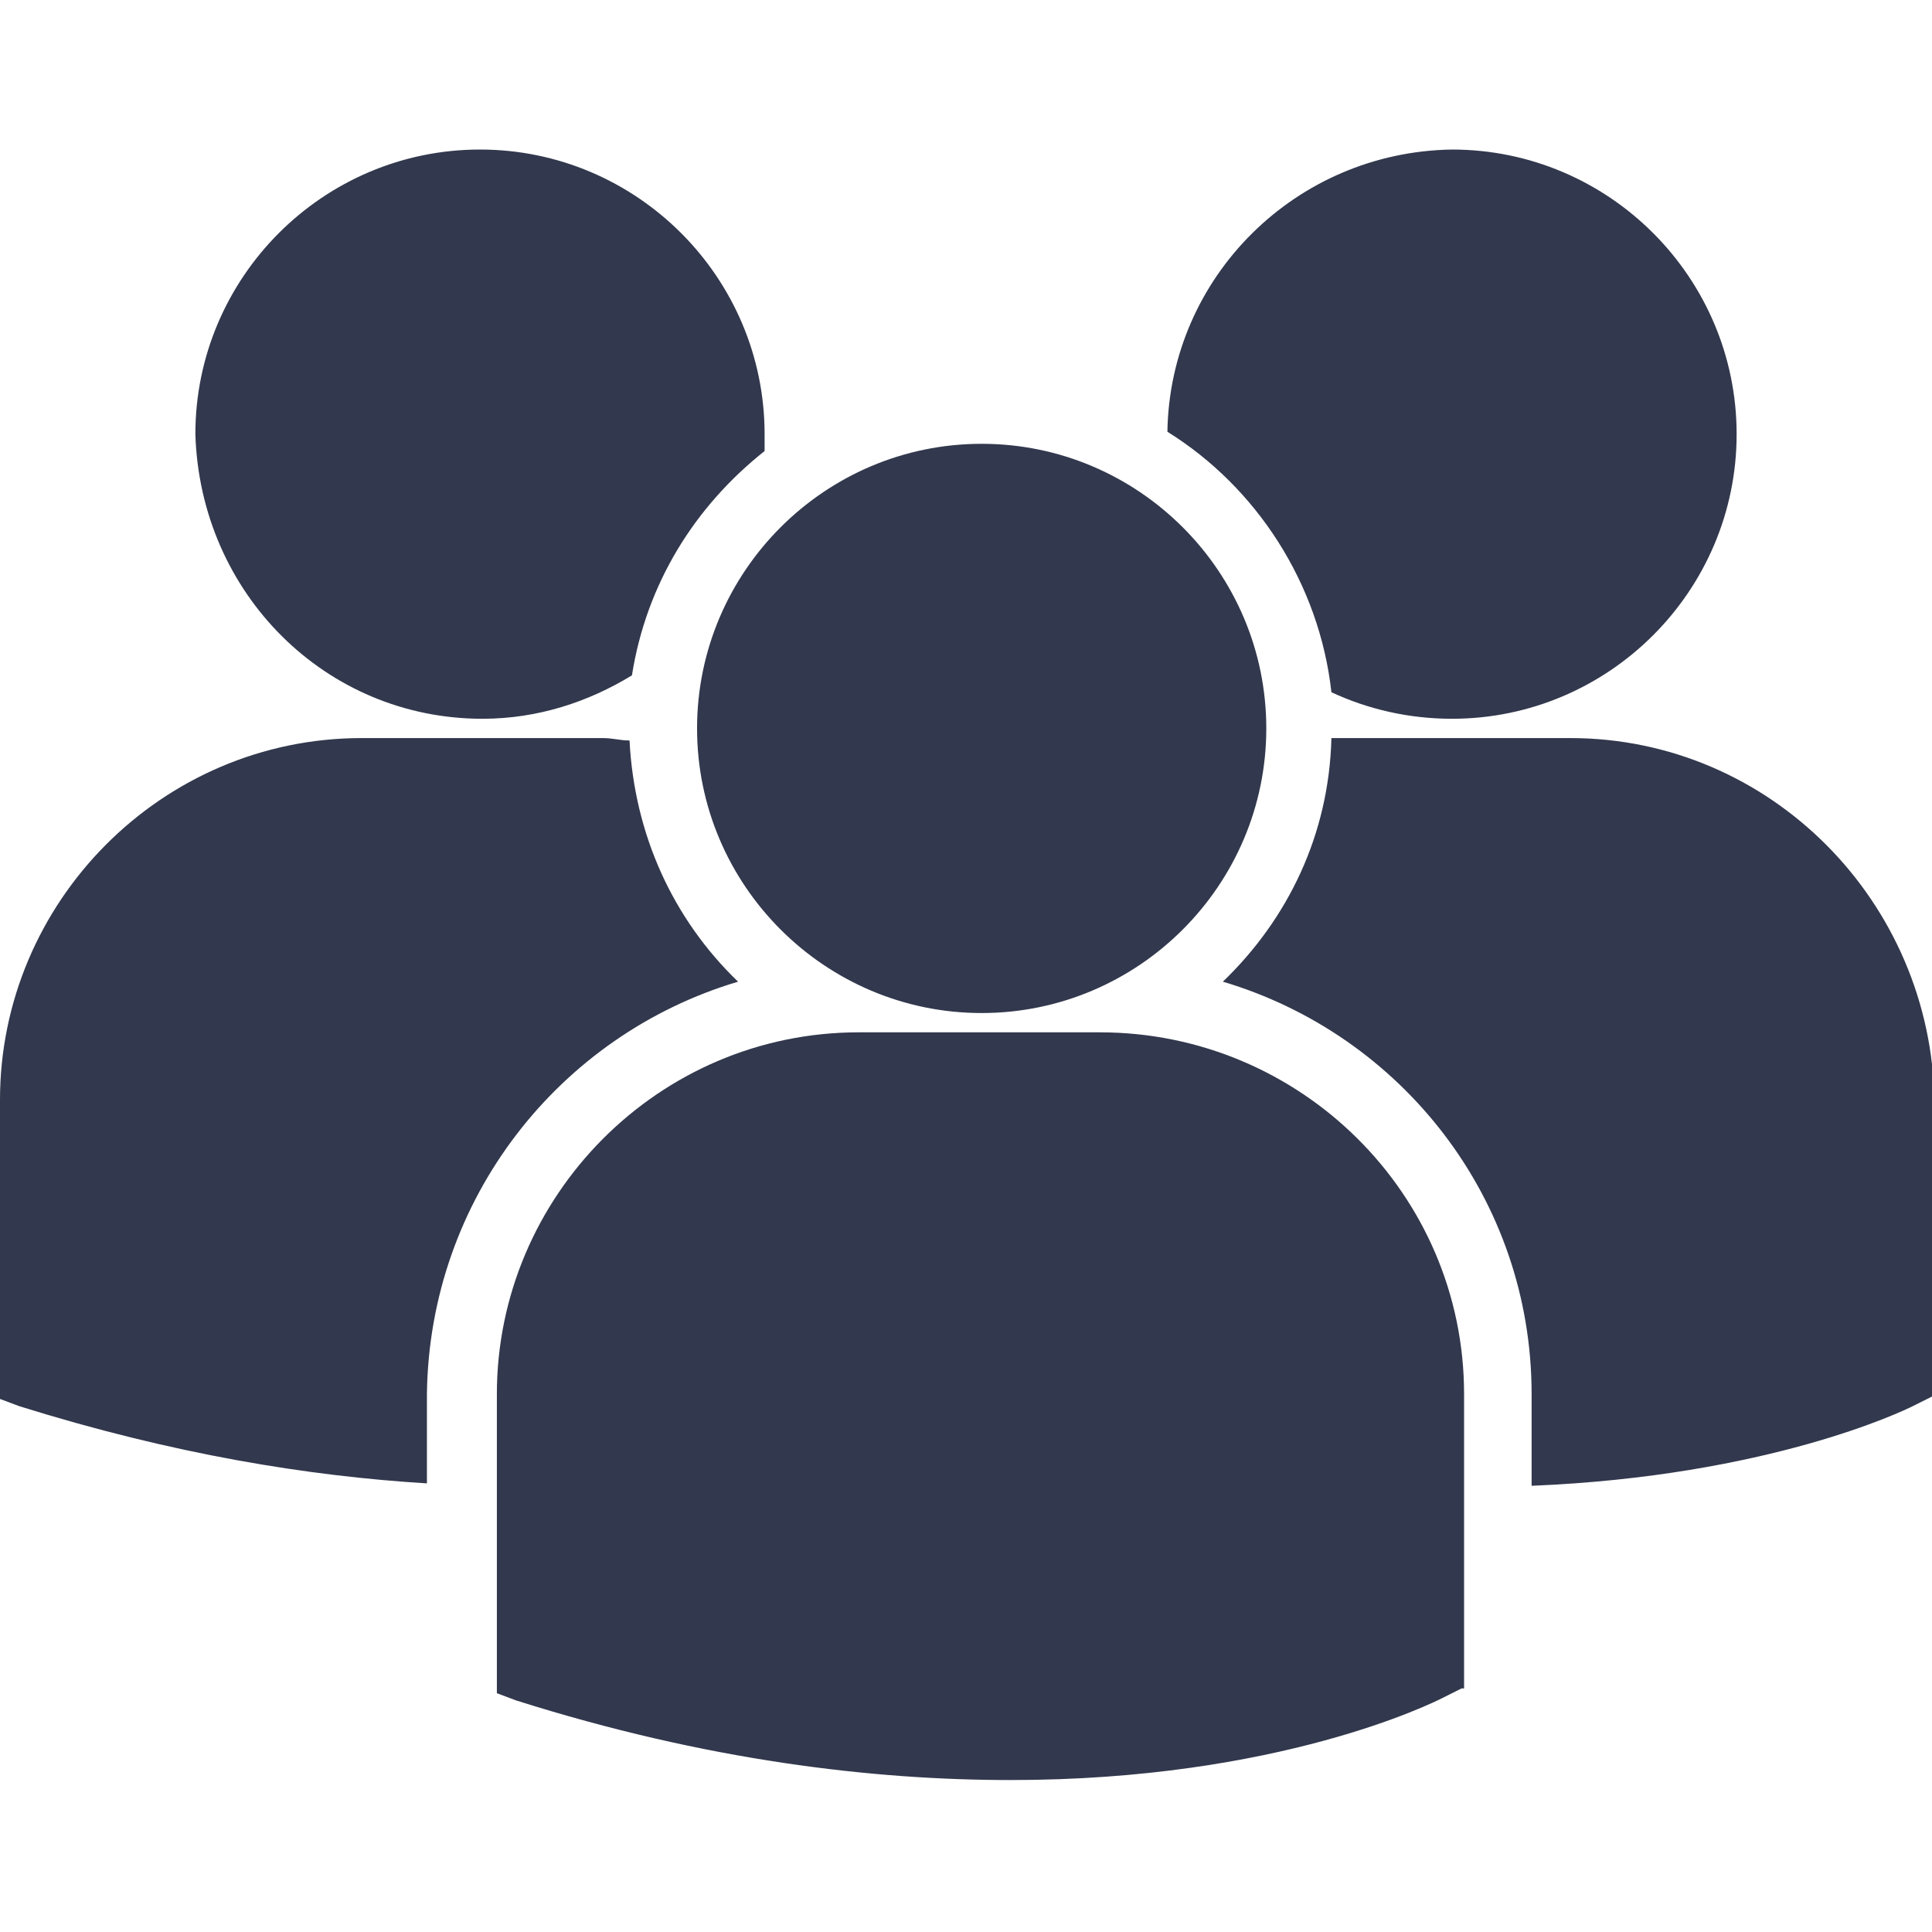 <?xml version="1.0" encoding="utf-8"?>
<!-- Generator: Adobe Illustrator 19.1.0, SVG Export Plug-In . SVG Version: 6.00 Build 0)  -->
<svg version="1.1" id="Capa_1" xmlns="http://www.w3.org/2000/svg" xmlns:xlink="http://www.w3.org/1999/xlink" x="0px" y="0px"
	 viewBox="-209 270.9 80.1 80.1" style="enable-background:new -209 270.9 80.1 80.1;" xml:space="preserve">
<style type="text/css">
	.st0{fill:#32384D;}
</style>
<g>
	<path class="st0" d="M-160.6,288.8c3.7,2.3,6.3,6.3,6.8,10.8c1.5,0.7,3.2,1.1,5,1.1c6.5,0,11.8-5.3,11.8-11.8
		c0-6.5-5.3-11.8-11.8-11.8C-155.3,277.2-160.5,282.4-160.6,288.8z M-168.3,312.9c6.5,0,11.8-5.3,11.8-11.8s-5.3-11.8-11.8-11.8
		c-6.5,0-11.8,5.3-11.8,11.8S-174.8,312.9-168.3,312.9z M-163.4,313.7h-10c-8.3,0-15,6.8-15,15v12.2l0,0.2l0.8,0.3
		c7.9,2.5,14.8,3.3,20.5,3.3c11.1,0,17.5-3.2,17.9-3.4l0.8-0.4h0.1v-12.2C-148.3,320.4-155.1,313.7-163.4,313.7z M-143.9,301.5h-9.9
		c-0.1,4-1.8,7.5-4.5,10.1c7.4,2.2,12.8,9,12.8,17.1v3.8c9.8-0.4,15.4-3.1,15.8-3.3l0.8-0.4h0.1v-12.2
		C-128.9,308.3-135.6,301.5-143.9,301.5z M-189,300.7c2.3,0,4.4-0.7,6.2-1.8c0.6-3.8,2.6-7,5.5-9.3c0-0.2,0-0.4,0-0.7
		c0-6.5-5.3-11.8-11.8-11.8c-6.5,0-11.8,5.3-11.8,11.8C-200.7,295.5-195.5,300.7-189,300.7z M-178.4,311.6c-2.7-2.6-4.3-6.1-4.5-10
		c-0.4,0-0.7-0.1-1.1-0.1h-10c-8.3,0-15,6.8-15,15v12.2l0,0.2l0.8,0.3c6.4,2,12,2.9,16.9,3.2v-3.7
		C-191.2,320.6-185.8,313.8-178.4,311.6z"/>
</g>
</svg>
